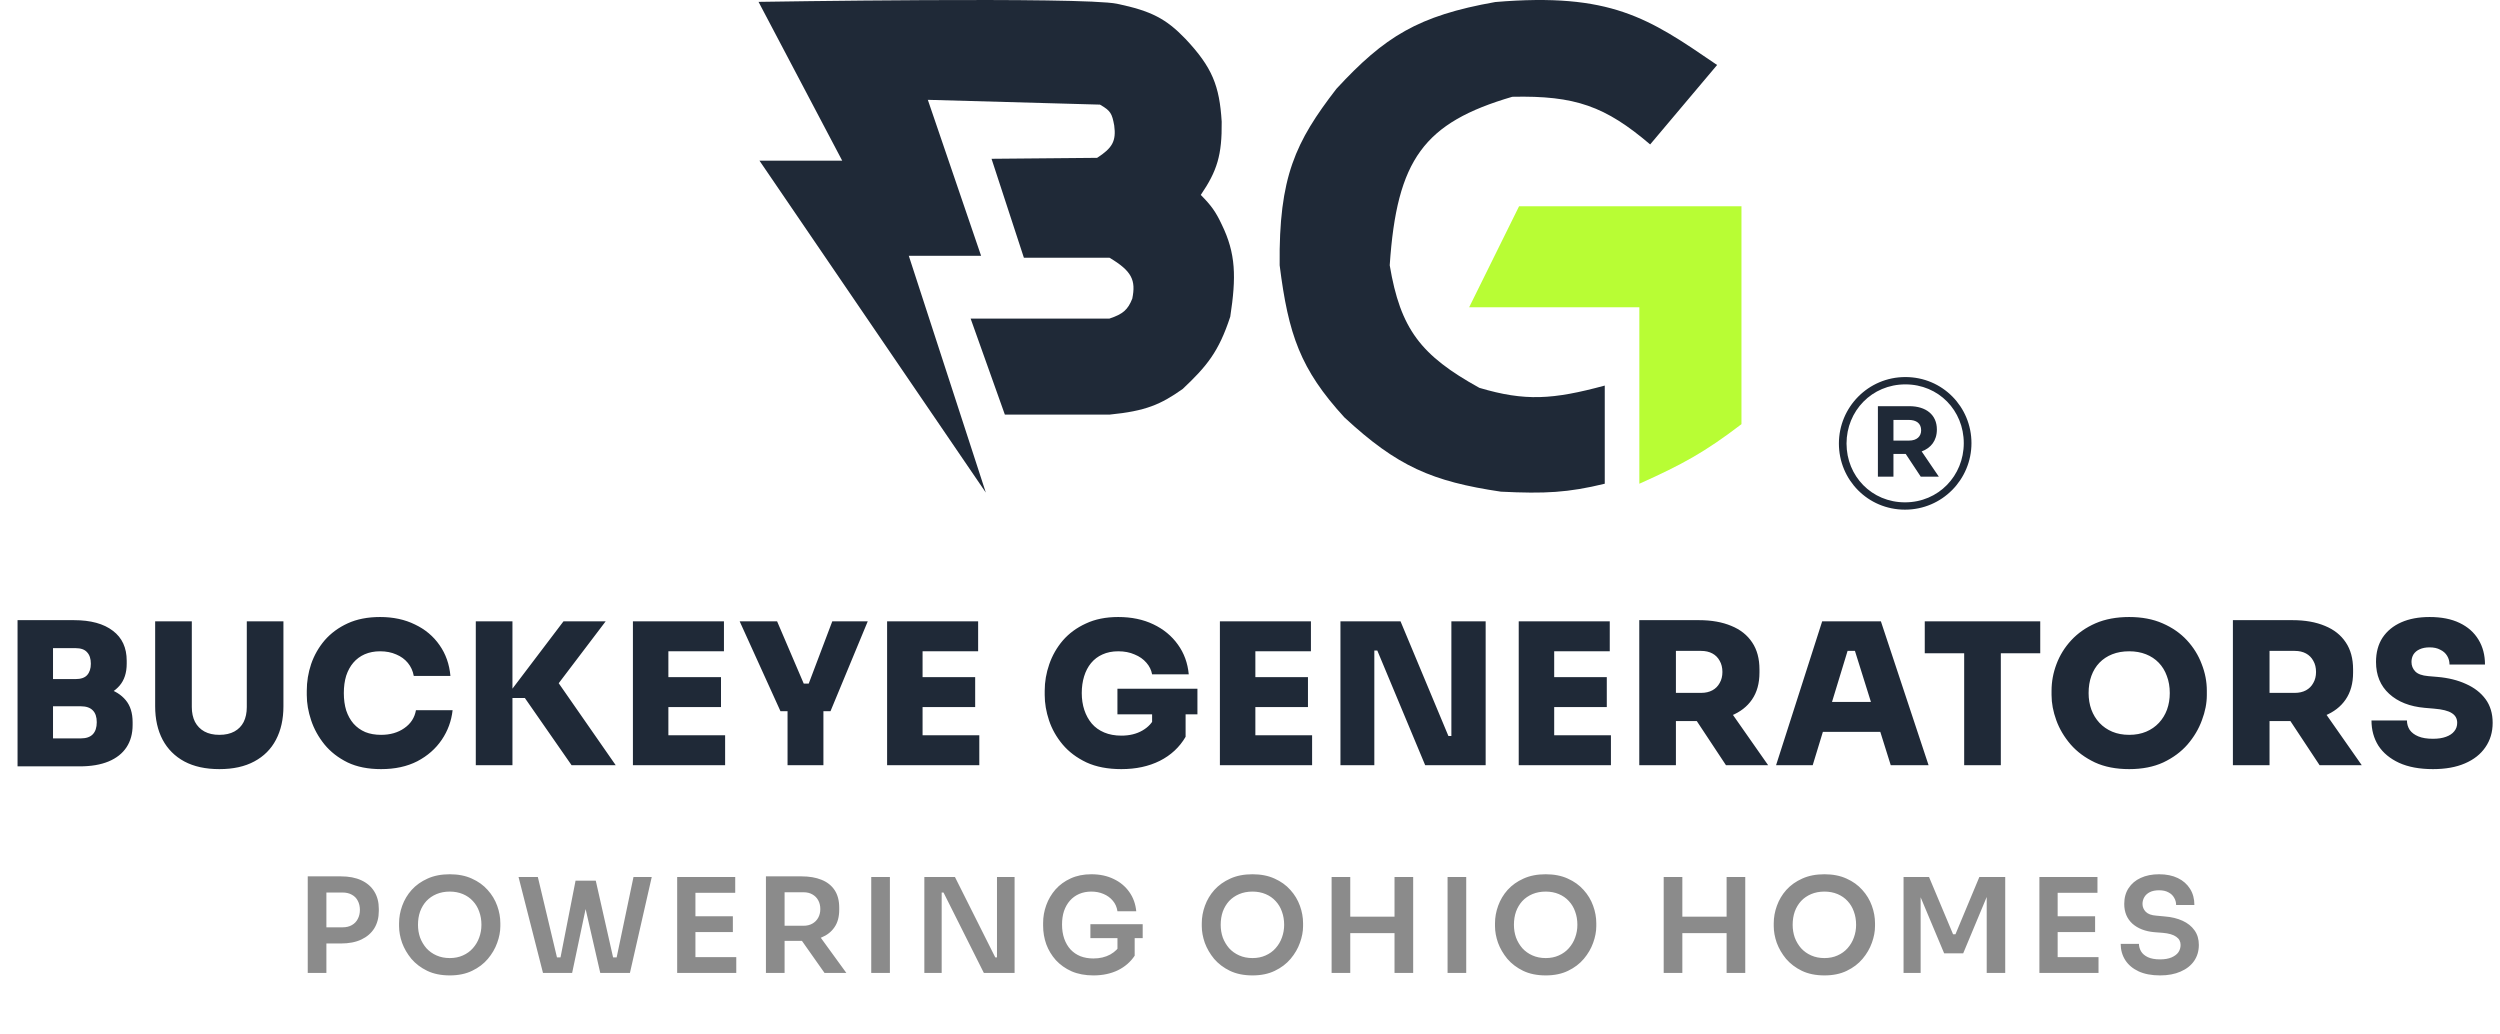 <svg width="145" height="60" viewBox="0 0 145 60" fill="none" xmlns="http://www.w3.org/2000/svg">
<path d="M44.05 9.32L57.178 28.571L52.71 14.836H56.903L53.814 5.79L63.798 6.068C64.421 6.425 64.497 6.586 64.625 7.279C64.746 8.176 64.521 8.584 63.632 9.155L57.509 9.21L59.385 14.947H64.349C65.655 15.723 65.887 16.253 65.673 17.319C65.421 17.957 65.139 18.216 64.349 18.477H56.296L58.282 24.048H64.349C66.459 23.841 67.322 23.459 68.597 22.559C69.997 21.238 70.688 20.404 71.355 18.367C71.706 16.07 71.686 14.71 70.858 13.016C70.512 12.277 70.241 11.906 69.645 11.306C70.594 9.913 70.88 8.994 70.858 7.059C70.73 4.973 70.313 3.91 68.762 2.26C67.636 1.086 66.774 0.635 64.791 0.219C62.807 -0.197 43.995 0.108 43.995 0.108L48.849 9.32H44.05Z" fill="#1F2937"/>
<path d="M99.592 3.77L95.709 8.377C93.109 6.164 91.371 5.534 87.713 5.613C82.587 7.116 81.015 9.241 80.604 15.387C81.225 19.086 82.403 20.616 85.804 22.495C88.453 23.283 90.062 23.18 93.076 22.363V28.056C90.95 28.574 89.61 28.643 87.054 28.517C83.065 27.924 81.046 27.057 77.972 24.206C75.418 21.414 74.726 19.406 74.22 15.387C74.165 10.257 75.138 8.229 77.511 5.152C80.313 2.118 82.252 0.911 86.725 0.118C93.425 -0.446 95.625 1.058 99.494 3.703L99.592 3.77Z" fill="#1F2937"/>
<path d="M101.005 24.602C98.881 26.226 97.56 26.947 95.082 28.057V17.823H85.21L88.105 11.965H101.005V24.602Z" fill="#B8FD34"/>
<path d="M2.846 44.449V42.827H4.686C4.999 42.827 5.231 42.747 5.384 42.587C5.536 42.427 5.612 42.194 5.612 41.889C5.612 41.585 5.536 41.356 5.384 41.204C5.231 41.044 4.999 40.964 4.686 40.964H2.846V39.707H4.618C5.204 39.707 5.73 39.779 6.195 39.924C6.66 40.061 7.025 40.289 7.292 40.609C7.559 40.929 7.692 41.356 7.692 41.889V42.049C7.692 42.552 7.574 42.983 7.338 43.341C7.102 43.699 6.755 43.973 6.298 44.164C5.841 44.354 5.281 44.449 4.618 44.449H2.846ZM1.018 44.449V35.969H3.075V44.449H1.018ZM2.846 40.644V39.387H4.378C4.69 39.387 4.915 39.31 5.052 39.158C5.197 38.998 5.269 38.777 5.269 38.495C5.269 38.206 5.197 37.985 5.052 37.832C4.915 37.672 4.69 37.592 4.378 37.592H2.846V35.969H4.286C5.262 35.969 6.016 36.175 6.549 36.587C7.083 36.99 7.349 37.569 7.349 38.324V38.495C7.349 39.021 7.212 39.444 6.938 39.764C6.671 40.076 6.305 40.301 5.841 40.438C5.384 40.575 4.865 40.644 4.286 40.644H2.846ZM12.725 44.609C11.925 44.609 11.247 44.461 10.691 44.164C10.142 43.867 9.723 43.447 9.434 42.907C9.144 42.358 8.999 41.71 8.999 40.964V36.038H11.125V41.009C11.125 41.337 11.186 41.623 11.308 41.867C11.437 42.11 11.62 42.297 11.857 42.427C12.093 42.556 12.382 42.621 12.725 42.621C13.068 42.621 13.357 42.556 13.594 42.427C13.83 42.297 14.009 42.114 14.131 41.878C14.253 41.634 14.314 41.345 14.314 41.009V36.038H16.439V40.964C16.439 41.71 16.295 42.358 16.005 42.907C15.723 43.447 15.304 43.867 14.748 44.164C14.199 44.461 13.525 44.609 12.725 44.609ZM22.102 44.609C21.348 44.609 20.7 44.48 20.159 44.221C19.618 43.954 19.172 43.608 18.822 43.181C18.471 42.747 18.212 42.278 18.045 41.775C17.877 41.272 17.793 40.785 17.793 40.312V40.061C17.793 39.535 17.877 39.021 18.045 38.518C18.22 38.008 18.483 37.547 18.833 37.135C19.192 36.724 19.637 36.396 20.171 36.152C20.704 35.908 21.329 35.787 22.045 35.787C22.807 35.787 23.481 35.931 24.068 36.221C24.662 36.503 25.138 36.903 25.496 37.421C25.854 37.931 26.064 38.526 26.125 39.204H23.999C23.946 38.914 23.831 38.663 23.656 38.449C23.481 38.236 23.256 38.072 22.982 37.958C22.708 37.836 22.395 37.775 22.045 37.775C21.717 37.775 21.42 37.832 21.153 37.947C20.894 38.061 20.673 38.225 20.491 38.438C20.315 38.644 20.178 38.895 20.079 39.192C19.988 39.489 19.942 39.825 19.942 40.198C19.942 40.571 19.988 40.907 20.079 41.204C20.178 41.501 20.319 41.756 20.502 41.969C20.692 42.183 20.921 42.347 21.188 42.461C21.454 42.568 21.759 42.621 22.102 42.621C22.635 42.621 23.085 42.491 23.451 42.232C23.824 41.973 24.049 41.627 24.125 41.192H26.251C26.182 41.817 25.973 42.389 25.622 42.907C25.271 43.425 24.799 43.84 24.205 44.152C23.611 44.457 22.91 44.609 22.102 44.609ZM33.151 44.381L30.442 40.484H29.311L32.682 36.038H35.128L32.111 40.015V39.204L35.711 44.381H33.151ZM27.596 44.381V36.038H29.722V44.381H27.596ZM36.709 44.381V36.038H38.766V44.381H36.709ZM38.538 44.381V42.644H42.057V44.381H38.538ZM38.538 41.009V39.272H41.818V41.009H38.538ZM38.538 37.775V36.038H41.989V37.775H38.538ZM45.267 41.249L42.901 36.038H45.072L46.661 39.752L46.364 39.649H47.187L46.867 39.752L48.272 36.038H50.329L48.169 41.249H45.267ZM45.678 44.381V40.975H47.758V44.381H45.678ZM51.452 44.381V36.038H53.509V44.381H51.452ZM53.28 44.381V42.644H56.8V44.381H53.28ZM53.28 41.009V39.272H56.56V41.009H53.28ZM53.28 37.775V36.038H56.732V37.775H53.28ZM65.039 44.609C64.254 44.609 63.58 44.48 63.016 44.221C62.453 43.954 61.992 43.608 61.633 43.181C61.275 42.754 61.013 42.289 60.845 41.787C60.677 41.284 60.593 40.792 60.593 40.312V40.061C60.593 39.543 60.681 39.032 60.856 38.529C61.032 38.019 61.294 37.558 61.645 37.147C62.003 36.735 62.449 36.407 62.982 36.164C63.515 35.912 64.14 35.787 64.856 35.787C65.626 35.787 66.304 35.928 66.891 36.209C67.485 36.491 67.961 36.884 68.319 37.387C68.677 37.882 68.887 38.457 68.948 39.112H66.822C66.776 38.861 66.666 38.636 66.491 38.438C66.315 38.232 66.087 38.072 65.805 37.958C65.531 37.836 65.214 37.775 64.856 37.775C64.513 37.775 64.209 37.836 63.942 37.958C63.683 38.072 63.462 38.24 63.279 38.461C63.104 38.674 62.971 38.929 62.879 39.227C62.788 39.524 62.742 39.847 62.742 40.198C62.742 40.548 62.791 40.876 62.891 41.181C62.99 41.478 63.134 41.741 63.325 41.969C63.515 42.19 63.755 42.362 64.045 42.484C64.334 42.606 64.666 42.667 65.039 42.667C65.511 42.667 65.919 42.568 66.262 42.369C66.605 42.171 66.845 41.908 66.982 41.581L66.822 42.838V41.021H68.765V42.735C68.414 43.337 67.915 43.802 67.268 44.129C66.628 44.449 65.885 44.609 65.039 44.609ZM64.811 41.432V39.947H69.451V41.432H64.811ZM70.754 44.381V36.038H72.811V44.381H70.754ZM72.582 44.381V42.644H76.102V44.381H72.582ZM72.582 41.009V39.272H75.862V41.009H72.582ZM72.582 37.775V36.038H76.034V37.775H72.582ZM77.746 44.381V36.038H81.231L84.008 42.689H84.408L84.18 42.895V36.038H86.168V44.381H82.66L79.883 37.729H79.483L79.711 37.524V44.381H77.746ZM88.086 44.381V36.038H90.143V44.381H88.086ZM89.914 44.381V42.644H93.434V44.381H89.914ZM89.914 41.009V39.272H93.194V41.009H89.914ZM89.914 37.775V36.038H93.366V37.775H89.914ZM95.078 44.381V35.969H97.203V44.381H95.078ZM100.106 44.381L97.763 40.838H100.072L102.552 44.381H100.106ZM96.666 41.821V40.187H98.666C98.918 40.187 99.135 40.137 99.318 40.038C99.501 39.939 99.641 39.798 99.74 39.615C99.847 39.432 99.9 39.219 99.9 38.975C99.9 38.724 99.847 38.507 99.74 38.324C99.641 38.141 99.501 38 99.318 37.901C99.135 37.802 98.918 37.752 98.666 37.752H96.666V35.969H98.54C99.264 35.969 99.889 36.08 100.415 36.301C100.94 36.514 101.344 36.834 101.626 37.261C101.908 37.68 102.049 38.202 102.049 38.827V39.009C102.049 39.634 101.904 40.156 101.615 40.575C101.333 40.987 100.929 41.299 100.403 41.512C99.885 41.718 99.264 41.821 98.54 41.821H96.666ZM103.012 44.381L105.686 36.038H109.092L111.857 44.381H109.663L107.515 37.524L108.12 37.752H106.612L107.229 37.524L105.137 44.381H103.012ZM105.195 42.449L105.835 40.712H109L109.64 42.449H105.195ZM113.922 44.381V37.661H116.048V44.381H113.922ZM111.636 37.889V36.038H118.334V37.889H111.636ZM123.493 44.609C122.731 44.609 122.068 44.48 121.505 44.221C120.941 43.954 120.472 43.608 120.099 43.181C119.726 42.747 119.447 42.278 119.265 41.775C119.082 41.272 118.99 40.785 118.99 40.312V40.061C118.99 39.535 119.086 39.021 119.276 38.518C119.467 38.008 119.752 37.547 120.133 37.135C120.514 36.724 120.983 36.396 121.539 36.152C122.103 35.908 122.754 35.787 123.493 35.787C124.225 35.787 124.868 35.908 125.425 36.152C125.988 36.396 126.461 36.724 126.842 37.135C127.223 37.547 127.508 38.008 127.699 38.518C127.897 39.021 127.996 39.535 127.996 40.061V40.312C127.996 40.785 127.901 41.272 127.71 41.775C127.527 42.278 127.249 42.747 126.876 43.181C126.503 43.608 126.034 43.954 125.47 44.221C124.907 44.48 124.247 44.609 123.493 44.609ZM123.493 42.621C123.859 42.621 124.187 42.56 124.476 42.438C124.766 42.316 125.013 42.145 125.219 41.924C125.425 41.703 125.581 41.447 125.687 41.158C125.794 40.861 125.847 40.541 125.847 40.198C125.847 39.832 125.79 39.501 125.676 39.204C125.569 38.907 125.413 38.651 125.207 38.438C125.002 38.225 124.754 38.061 124.465 37.947C124.175 37.832 123.851 37.775 123.493 37.775C123.127 37.775 122.8 37.832 122.51 37.947C122.221 38.061 121.973 38.225 121.767 38.438C121.562 38.651 121.406 38.907 121.299 39.204C121.192 39.501 121.139 39.832 121.139 40.198C121.139 40.541 121.192 40.861 121.299 41.158C121.406 41.447 121.562 41.703 121.767 41.924C121.973 42.145 122.221 42.316 122.51 42.438C122.8 42.56 123.127 42.621 123.493 42.621ZM129.508 44.381V35.969H131.633V44.381H129.508ZM134.536 44.381L132.193 40.838H134.502L136.982 44.381H134.536ZM131.096 41.821V40.187H133.096C133.348 40.187 133.565 40.137 133.748 40.038C133.93 39.939 134.071 39.798 134.17 39.615C134.277 39.432 134.33 39.219 134.33 38.975C134.33 38.724 134.277 38.507 134.17 38.324C134.071 38.141 133.93 38 133.748 37.901C133.565 37.802 133.348 37.752 133.096 37.752H131.096V35.969H132.97C133.694 35.969 134.319 36.08 134.845 36.301C135.37 36.514 135.774 36.834 136.056 37.261C136.338 37.68 136.479 38.202 136.479 38.827V39.009C136.479 39.634 136.334 40.156 136.045 40.575C135.763 40.987 135.359 41.299 134.833 41.512C134.315 41.718 133.694 41.821 132.97 41.821H131.096ZM141.112 44.609C140.334 44.609 139.679 44.487 139.146 44.244C138.62 44 138.22 43.669 137.946 43.249C137.679 42.823 137.546 42.335 137.546 41.787H139.603C139.603 41.985 139.656 42.167 139.763 42.335C139.877 42.495 140.045 42.621 140.266 42.712C140.487 42.804 140.769 42.849 141.112 42.849C141.409 42.849 141.66 42.811 141.866 42.735C142.079 42.659 142.239 42.552 142.346 42.415C142.46 42.278 142.517 42.114 142.517 41.924C142.517 41.68 142.414 41.493 142.209 41.364C142.003 41.227 141.656 41.139 141.169 41.101L140.632 41.055C139.771 40.979 139.085 40.709 138.574 40.244C138.064 39.779 137.809 39.162 137.809 38.392C137.809 37.844 137.934 37.375 138.186 36.987C138.445 36.598 138.807 36.301 139.272 36.095C139.736 35.889 140.285 35.787 140.917 35.787C141.603 35.787 142.182 35.901 142.654 36.129C143.134 36.358 143.5 36.682 143.752 37.101C144.003 37.512 144.129 37.992 144.129 38.541H142.072C142.072 38.358 142.026 38.19 141.934 38.038C141.843 37.886 141.71 37.767 141.534 37.684C141.367 37.592 141.161 37.547 140.917 37.547C140.689 37.547 140.494 37.585 140.334 37.661C140.182 37.729 140.064 37.828 139.98 37.958C139.904 38.087 139.866 38.232 139.866 38.392C139.866 38.606 139.938 38.788 140.083 38.941C140.228 39.093 140.479 39.185 140.837 39.215L141.374 39.261C141.999 39.314 142.552 39.451 143.032 39.672C143.512 39.886 143.889 40.179 144.163 40.552C144.437 40.926 144.574 41.383 144.574 41.924C144.574 42.465 144.433 42.937 144.152 43.341C143.877 43.745 143.481 44.057 142.963 44.278C142.453 44.499 141.835 44.609 141.112 44.609Z" fill="#1F2937"/>
<path d="M18.778 54.722V53.785H19.86C20.079 53.785 20.262 53.742 20.409 53.655C20.561 53.569 20.675 53.45 20.752 53.297C20.833 53.145 20.874 52.97 20.874 52.772C20.874 52.574 20.833 52.398 20.752 52.246C20.675 52.093 20.561 51.977 20.409 51.895C20.262 51.809 20.079 51.766 19.86 51.766H18.778V50.829H19.769C20.236 50.829 20.632 50.905 20.957 51.057C21.288 51.21 21.539 51.428 21.712 51.712C21.884 51.992 21.971 52.325 21.971 52.711V52.833C21.971 53.219 21.884 53.554 21.712 53.838C21.539 54.118 21.288 54.336 20.957 54.493C20.632 54.646 20.236 54.722 19.769 54.722H18.778ZM17.849 56.429V50.829H18.931V56.429H17.849ZM26.087 56.574C25.584 56.574 25.147 56.485 24.776 56.307C24.41 56.129 24.106 55.898 23.862 55.614C23.623 55.324 23.443 55.014 23.321 54.684C23.204 54.349 23.146 54.026 23.146 53.716V53.549C23.146 53.208 23.206 52.871 23.328 52.535C23.45 52.195 23.633 51.888 23.877 51.614C24.126 51.339 24.433 51.121 24.799 50.958C25.165 50.791 25.594 50.707 26.087 50.707C26.574 50.707 27.001 50.791 27.366 50.958C27.732 51.121 28.037 51.339 28.281 51.614C28.53 51.888 28.715 52.195 28.837 52.535C28.959 52.871 29.02 53.208 29.02 53.549V53.716C29.02 54.026 28.959 54.349 28.837 54.684C28.72 55.014 28.54 55.324 28.296 55.614C28.057 55.898 27.753 56.129 27.382 56.307C27.016 56.485 26.584 56.574 26.087 56.574ZM26.087 55.568C26.371 55.568 26.625 55.517 26.849 55.415C27.077 55.314 27.27 55.174 27.427 54.996C27.59 54.813 27.712 54.608 27.793 54.379C27.88 54.145 27.923 53.899 27.923 53.64C27.923 53.361 27.88 53.104 27.793 52.871C27.712 52.637 27.59 52.434 27.427 52.261C27.27 52.088 27.077 51.954 26.849 51.857C26.62 51.761 26.366 51.712 26.087 51.712C25.802 51.712 25.546 51.761 25.317 51.857C25.088 51.954 24.893 52.088 24.73 52.261C24.573 52.434 24.451 52.637 24.365 52.871C24.283 53.104 24.243 53.361 24.243 53.64C24.243 53.899 24.283 54.145 24.365 54.379C24.451 54.608 24.573 54.813 24.73 54.996C24.893 55.174 25.088 55.314 25.317 55.415C25.546 55.517 25.802 55.568 26.087 55.568ZM31.493 56.429L30.075 50.867H31.195L32.346 55.705L32.049 55.53H32.811L32.475 55.705L33.382 51.08H34.312L33.184 56.429H31.493ZM34.815 56.429L33.588 51.08H34.555L35.599 55.705L35.272 55.53H36.018L35.729 55.705L36.742 50.867H37.801L36.536 56.429H34.815ZM39.276 56.429V50.867H40.335V56.429H39.276ZM40.182 56.429V55.514H42.704V56.429H40.182ZM40.182 54.059V53.145H42.506V54.059H40.182ZM40.182 51.781V50.867H42.643V51.781H40.182ZM44.424 56.429V50.829H45.506V56.429H44.424ZM47.822 56.429L46.115 54.006H47.327L49.087 56.429H47.822ZM45.186 54.57V53.694H46.603C46.801 53.694 46.971 53.653 47.113 53.572C47.261 53.49 47.375 53.376 47.456 53.229C47.538 53.081 47.578 52.914 47.578 52.726C47.578 52.533 47.538 52.363 47.456 52.215C47.375 52.068 47.261 51.954 47.113 51.873C46.971 51.791 46.801 51.751 46.603 51.751H45.186V50.829H46.489C46.936 50.829 47.322 50.895 47.647 51.027C47.977 51.159 48.231 51.359 48.409 51.629C48.586 51.898 48.675 52.236 48.675 52.642V52.764C48.675 53.175 48.584 53.513 48.401 53.777C48.223 54.041 47.972 54.239 47.647 54.372C47.322 54.504 46.936 54.57 46.489 54.57H45.186ZM50.532 56.429V50.867H51.614V56.429H50.532ZM53.612 56.429V50.867H55.387L57.726 55.53H57.977L57.825 55.667V50.867H58.846V56.429H57.063L54.724 51.766H54.465L54.617 51.629V56.429H53.612ZM63.419 56.574C62.941 56.574 62.52 56.495 62.154 56.337C61.793 56.175 61.489 55.959 61.24 55.69C60.996 55.415 60.81 55.108 60.684 54.768C60.562 54.422 60.501 54.064 60.501 53.694V53.526C60.501 53.175 60.562 52.833 60.684 52.497C60.805 52.162 60.983 51.86 61.217 51.591C61.456 51.321 61.748 51.108 62.093 50.951C62.444 50.788 62.845 50.707 63.297 50.707C63.785 50.707 64.216 50.798 64.592 50.981C64.968 51.159 65.27 51.41 65.499 51.735C65.727 52.055 65.862 52.429 65.903 52.855H64.813C64.778 52.617 64.689 52.413 64.546 52.246C64.404 52.073 64.224 51.941 64.005 51.85C63.792 51.758 63.556 51.712 63.297 51.712C63.038 51.712 62.802 51.758 62.588 51.85C62.38 51.941 62.202 52.071 62.055 52.238C61.908 52.406 61.793 52.606 61.712 52.84C61.636 53.074 61.598 53.333 61.598 53.617C61.598 53.927 61.641 54.204 61.727 54.448C61.814 54.692 61.936 54.9 62.093 55.072C62.251 55.24 62.441 55.37 62.664 55.461C62.888 55.547 63.139 55.591 63.419 55.591C63.789 55.591 64.115 55.514 64.394 55.362C64.673 55.205 64.876 55.001 65.004 54.752L64.813 55.629V54.196H65.811V55.431C65.572 55.791 65.247 56.073 64.836 56.276C64.424 56.474 63.952 56.574 63.419 56.574ZM63.243 54.41V53.602H66.276V54.41H63.243ZM72.644 56.574C72.141 56.574 71.705 56.485 71.334 56.307C70.968 56.129 70.663 55.898 70.419 55.614C70.181 55.324 70.001 55.014 69.879 54.684C69.762 54.349 69.703 54.026 69.703 53.716V53.549C69.703 53.208 69.764 52.871 69.886 52.535C70.008 52.195 70.191 51.888 70.435 51.614C70.684 51.339 70.991 51.121 71.357 50.958C71.722 50.791 72.152 50.707 72.644 50.707C73.132 50.707 73.559 50.791 73.924 50.958C74.29 51.121 74.595 51.339 74.839 51.614C75.088 51.888 75.273 52.195 75.395 52.535C75.517 52.871 75.578 53.208 75.578 53.549V53.716C75.578 54.026 75.517 54.349 75.395 54.684C75.278 55.014 75.098 55.324 74.854 55.614C74.615 55.898 74.31 56.129 73.939 56.307C73.574 56.485 73.142 56.574 72.644 56.574ZM72.644 55.568C72.929 55.568 73.183 55.517 73.406 55.415C73.635 55.314 73.828 55.174 73.985 54.996C74.148 54.813 74.27 54.608 74.351 54.379C74.437 54.145 74.481 53.899 74.481 53.64C74.481 53.361 74.437 53.104 74.351 52.871C74.27 52.637 74.148 52.434 73.985 52.261C73.828 52.088 73.635 51.954 73.406 51.857C73.178 51.761 72.924 51.712 72.644 51.712C72.36 51.712 72.103 51.761 71.875 51.857C71.646 51.954 71.451 52.088 71.288 52.261C71.131 52.434 71.009 52.637 70.922 52.871C70.841 53.104 70.8 53.361 70.8 53.64C70.8 53.899 70.841 54.145 70.922 54.379C71.009 54.608 71.131 54.813 71.288 54.996C71.451 55.174 71.646 55.314 71.875 55.415C72.103 55.517 72.36 55.568 72.644 55.568ZM80.882 56.429V50.867H81.964V56.429H80.882ZM77.233 56.429V50.867H78.315V56.429H77.233ZM78.117 54.12V53.168H81.08V54.12H78.117ZM83.959 56.429V50.867H85.041V56.429H83.959ZM89.651 56.574C89.149 56.574 88.712 56.485 88.341 56.307C87.975 56.129 87.671 55.898 87.427 55.614C87.188 55.324 87.008 55.014 86.886 54.684C86.769 54.349 86.71 54.026 86.71 53.716V53.549C86.71 53.208 86.771 52.871 86.893 52.535C87.015 52.195 87.198 51.888 87.442 51.614C87.691 51.339 87.998 51.121 88.364 50.958C88.73 50.791 89.159 50.707 89.651 50.707C90.139 50.707 90.566 50.791 90.931 50.958C91.297 51.121 91.602 51.339 91.846 51.614C92.095 51.888 92.28 52.195 92.402 52.535C92.524 52.871 92.585 53.208 92.585 53.549V53.716C92.585 54.026 92.524 54.349 92.402 54.684C92.285 55.014 92.105 55.324 91.861 55.614C91.622 55.898 91.317 56.129 90.947 56.307C90.581 56.485 90.149 56.574 89.651 56.574ZM89.651 55.568C89.936 55.568 90.19 55.517 90.413 55.415C90.642 55.314 90.835 55.174 90.992 54.996C91.155 54.813 91.277 54.608 91.358 54.379C91.445 54.145 91.488 53.899 91.488 53.64C91.488 53.361 91.445 53.104 91.358 52.871C91.277 52.637 91.155 52.434 90.992 52.261C90.835 52.088 90.642 51.954 90.413 51.857C90.185 51.761 89.931 51.712 89.651 51.712C89.367 51.712 89.111 51.761 88.882 51.857C88.653 51.954 88.458 52.088 88.295 52.261C88.138 52.434 88.016 52.637 87.93 52.871C87.848 53.104 87.808 53.361 87.808 53.64C87.808 53.899 87.848 54.145 87.93 54.379C88.016 54.608 88.138 54.813 88.295 54.996C88.458 55.174 88.653 55.314 88.882 55.415C89.111 55.517 89.367 55.568 89.651 55.568ZM100.143 56.429V50.867H101.225V56.429H100.143ZM96.494 56.429V50.867H97.576V56.429H96.494ZM97.378 54.12V53.168H100.341V54.12H97.378ZM105.818 56.574C105.315 56.574 104.878 56.485 104.507 56.307C104.142 56.129 103.837 55.898 103.593 55.614C103.354 55.324 103.174 55.014 103.052 54.684C102.935 54.349 102.877 54.026 102.877 53.716V53.549C102.877 53.208 102.938 52.871 103.06 52.535C103.182 52.195 103.364 51.888 103.608 51.614C103.857 51.339 104.164 51.121 104.53 50.958C104.896 50.791 105.325 50.707 105.818 50.707C106.305 50.707 106.732 50.791 107.098 50.958C107.464 51.121 107.768 51.339 108.012 51.614C108.261 51.888 108.446 52.195 108.568 52.535C108.69 52.871 108.751 53.208 108.751 53.549V53.716C108.751 54.026 108.69 54.349 108.568 54.684C108.451 55.014 108.271 55.324 108.027 55.614C107.789 55.898 107.484 56.129 107.113 56.307C106.747 56.485 106.316 56.574 105.818 56.574ZM105.818 55.568C106.102 55.568 106.356 55.517 106.58 55.415C106.808 55.314 107.001 55.174 107.159 54.996C107.321 54.813 107.443 54.608 107.524 54.379C107.611 54.145 107.654 53.899 107.654 53.64C107.654 53.361 107.611 53.104 107.524 52.871C107.443 52.637 107.321 52.434 107.159 52.261C107.001 52.088 106.808 51.954 106.58 51.857C106.351 51.761 106.097 51.712 105.818 51.712C105.533 51.712 105.277 51.761 105.048 51.857C104.82 51.954 104.624 52.088 104.462 52.261C104.304 52.434 104.182 52.637 104.096 52.871C104.015 53.104 103.974 53.361 103.974 53.64C103.974 53.899 104.015 54.145 104.096 54.379C104.182 54.608 104.304 54.813 104.462 54.996C104.624 55.174 104.82 55.314 105.048 55.415C105.277 55.517 105.533 55.568 105.818 55.568ZM110.406 56.429V50.867H111.884L113.279 54.189H113.416L114.802 50.867H116.303V56.429H115.229V51.682L115.366 51.697L113.865 55.294H112.761L111.252 51.697L111.397 51.682V56.429H110.406ZM118.285 56.429V50.867H119.344V56.429H118.285ZM119.192 56.429V55.514H121.714V56.429H119.192ZM119.192 54.059V53.145H121.516V54.059H119.192ZM119.192 51.781V50.867H121.653V51.781H119.192ZM125.286 56.574C124.793 56.574 124.377 56.495 124.036 56.337C123.701 56.18 123.445 55.964 123.267 55.69C123.089 55.41 123 55.095 123 54.745H124.059C124.059 54.892 124.1 55.037 124.181 55.179C124.262 55.316 124.392 55.428 124.57 55.514C124.753 55.601 124.991 55.644 125.286 55.644C125.55 55.644 125.771 55.606 125.949 55.53C126.126 55.453 126.259 55.354 126.345 55.233C126.431 55.105 126.474 54.963 126.474 54.806C126.474 54.608 126.391 54.45 126.223 54.334C126.055 54.212 125.796 54.135 125.446 54.105L124.958 54.067C124.425 54.021 123.998 53.856 123.678 53.572C123.363 53.282 123.206 52.901 123.206 52.429C123.206 52.073 123.29 51.768 123.457 51.514C123.625 51.255 123.859 51.057 124.158 50.92C124.463 50.778 124.819 50.707 125.225 50.707C125.646 50.707 126.01 50.781 126.314 50.928C126.619 51.075 126.855 51.283 127.023 51.553C127.191 51.817 127.274 52.129 127.274 52.49H126.215C126.215 52.337 126.177 52.198 126.101 52.071C126.03 51.939 125.921 51.834 125.773 51.758C125.631 51.677 125.448 51.636 125.225 51.636C125.012 51.636 124.834 51.672 124.692 51.743C124.549 51.814 124.443 51.911 124.372 52.032C124.3 52.154 124.265 52.286 124.265 52.429C124.265 52.601 124.328 52.754 124.455 52.886C124.582 53.013 124.783 53.087 125.057 53.107L125.545 53.153C125.941 53.183 126.289 53.267 126.589 53.404C126.888 53.541 127.119 53.727 127.282 53.96C127.45 54.194 127.533 54.476 127.533 54.806C127.533 55.156 127.442 55.466 127.259 55.735C127.076 55.999 126.815 56.205 126.474 56.352C126.139 56.5 125.743 56.574 125.286 56.574Z" fill="#8B8B8B"/>
<path d="M110.701 24.355H109.82V25.554H110.723C111.181 25.554 111.426 25.31 111.426 24.959C111.426 24.554 111.15 24.355 110.701 24.355ZM111.457 26.183L112.452 27.647H111.404L110.532 26.329H109.82V27.647H108.918V23.558H110.735C111.71 23.558 112.339 24.059 112.339 24.908C112.339 25.574 111.977 25.989 111.457 26.183ZM110.512 22.294C108.566 22.294 107.099 23.835 107.099 25.725C107.099 27.617 108.557 29.136 110.491 29.136C112.432 29.136 113.899 27.593 113.899 25.703C113.899 23.812 112.444 22.294 110.512 22.294ZM110.49 29.56C108.333 29.56 106.656 27.829 106.656 25.725C106.656 23.621 108.353 21.869 110.512 21.869C112.668 21.869 114.345 23.601 114.345 25.703C114.345 27.808 112.646 29.56 110.49 29.56Z" fill="#1F2937"/>
</svg>
